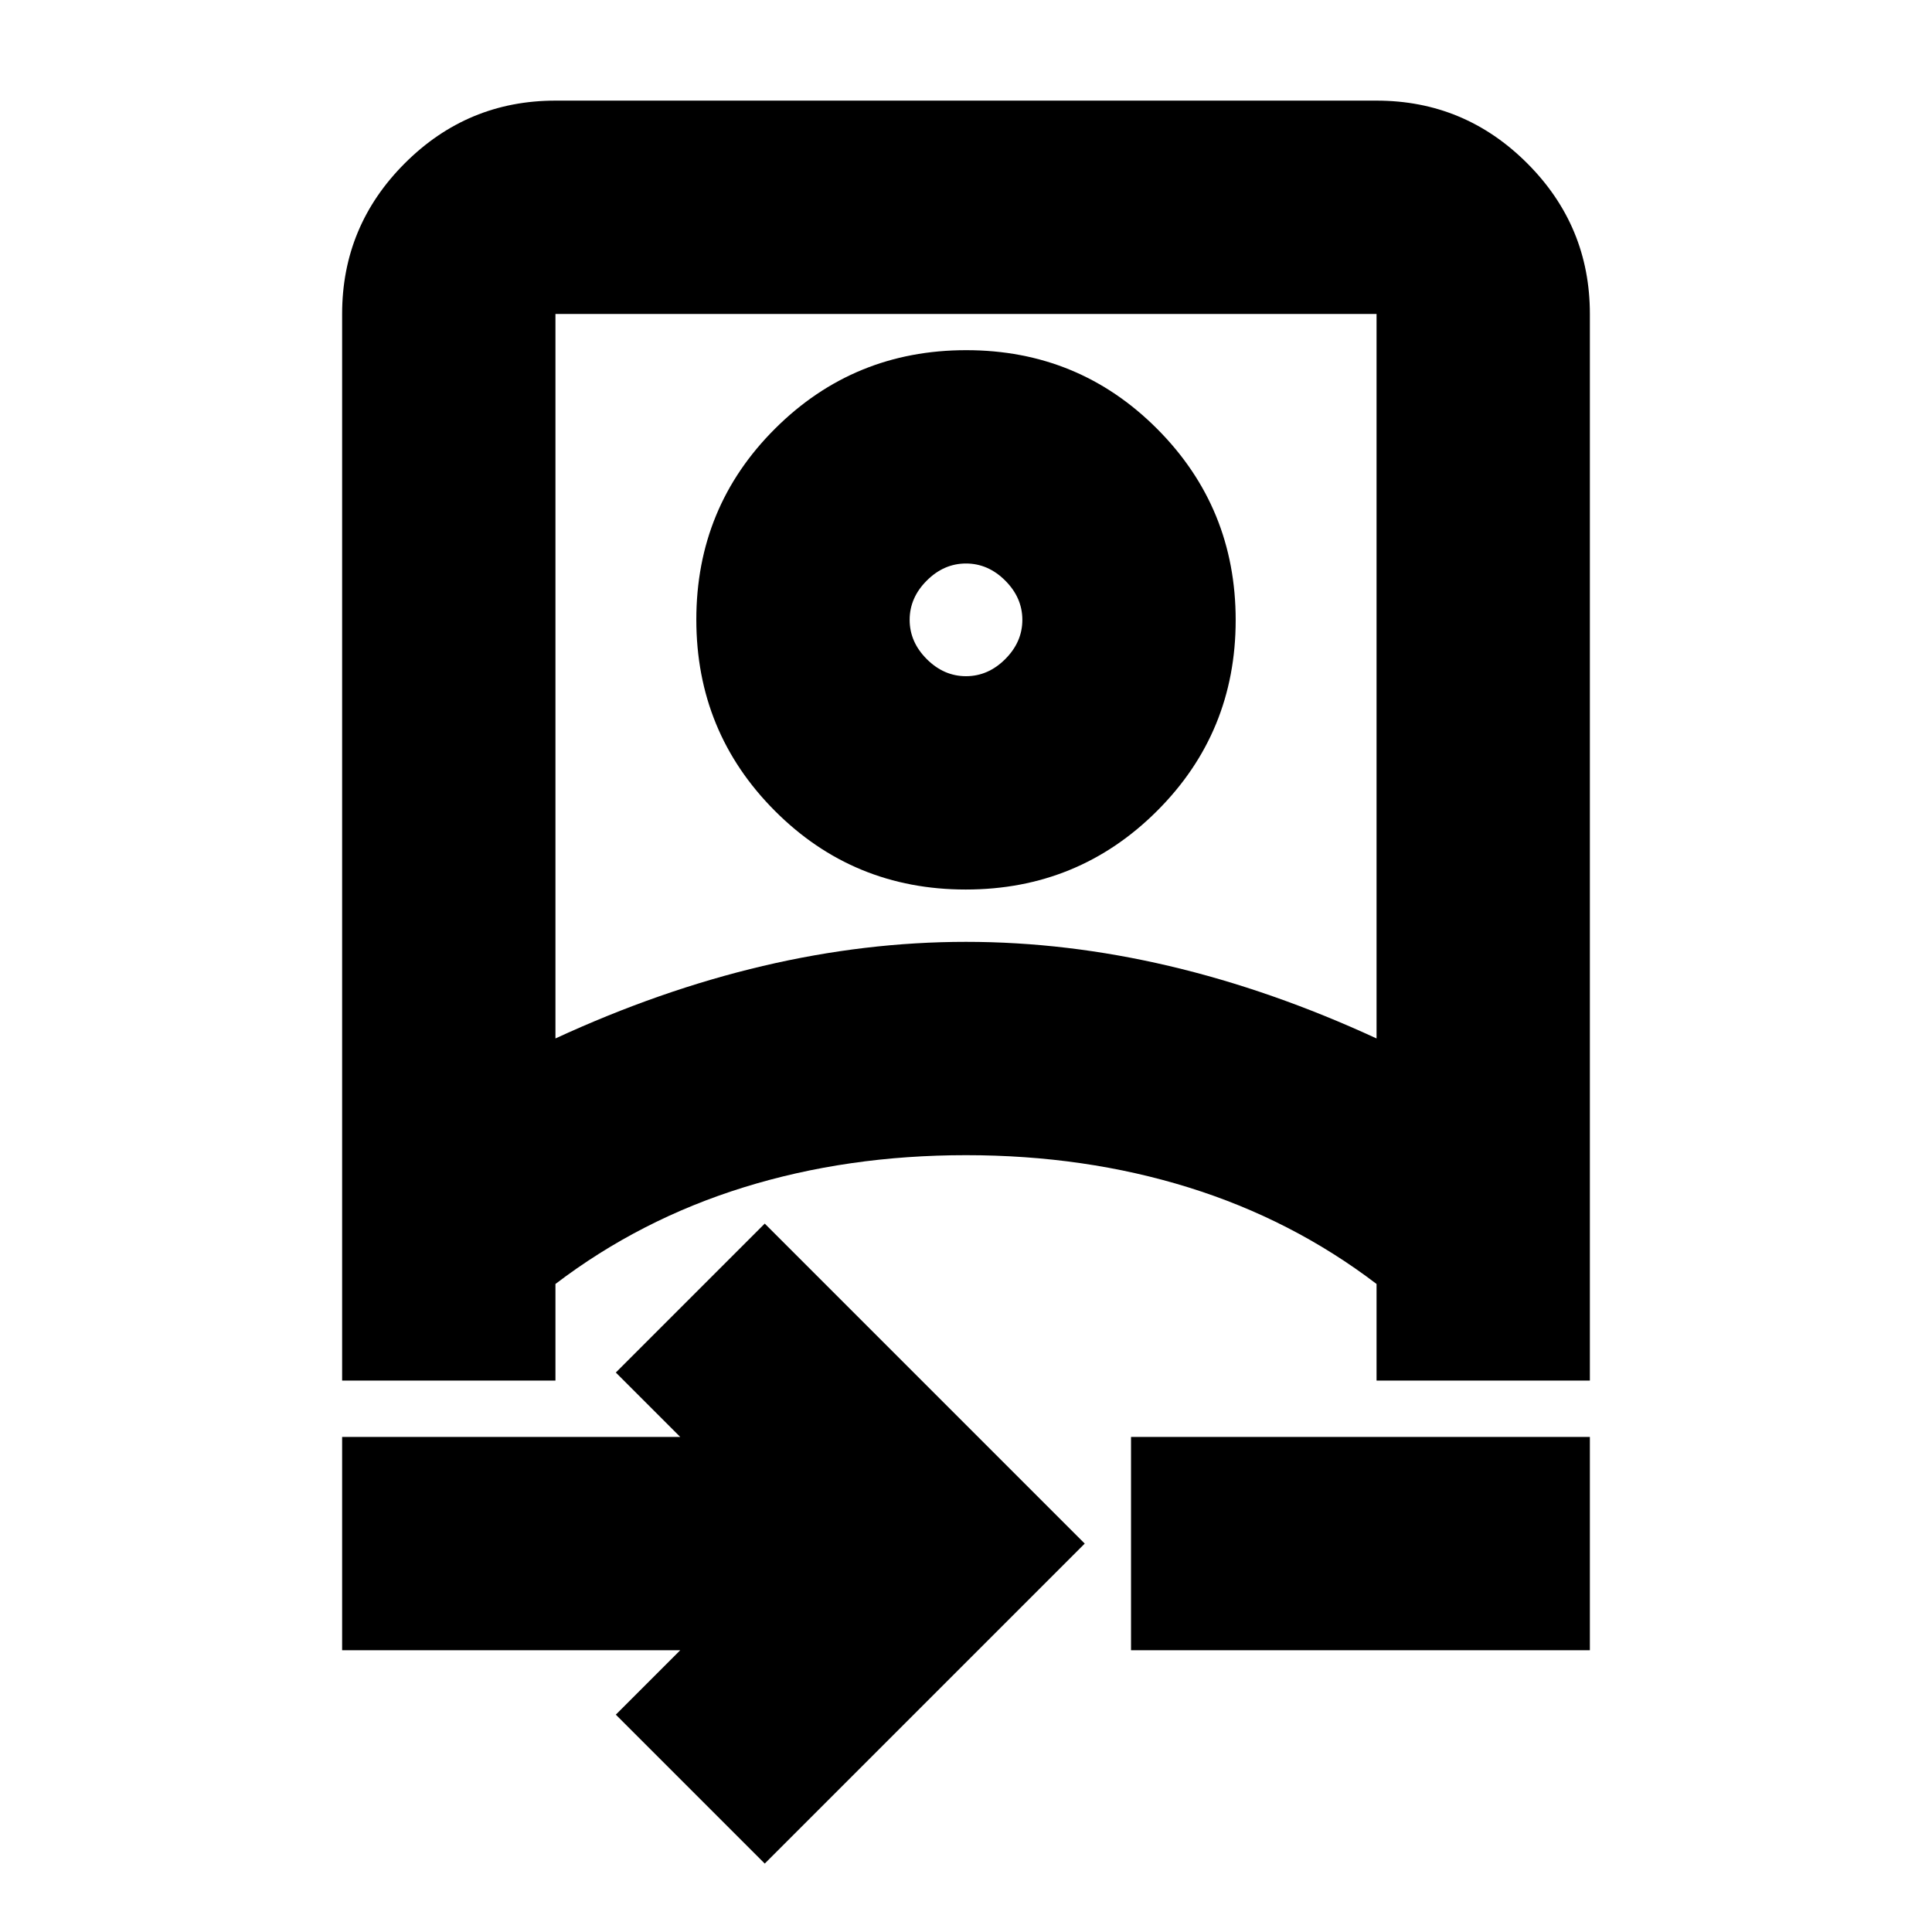 <svg xmlns="http://www.w3.org/2000/svg" height="24" viewBox="0 -960 960 960" width="24"><path d="m380-34-74-74 32-32H170v-106h168l-32-32 74-74 159 159L380-34ZM170-274v-530q0-43.72 31.14-74.86Q232.27-910 276-910h408q43.72 0 74.86 31.14T790-804v530H684v-48q-42-32-93.5-48T480-386q-59 0-110.5 16T276-322v48H170Zm106-170q52-24 103-36t101-12q50 0 101 12t103 36v-360H276v360Zm286 304v-106h228v106H562Zm-82.12-378Q424-518 385-557.12q-39-39.12-39-95T385.12-747q39.12-39 95-39T575-746.88q39 39.12 39 95T574.88-557q-39.12 39-95 39Zm.12-106q11 0 19.5-8.5T508-652q0-11-8.5-19.5T480-680q-11 0-19.5 8.5T452-652q0 11 8.5 19.5T480-624Zm0 238Zm0-266Z"/></svg>
